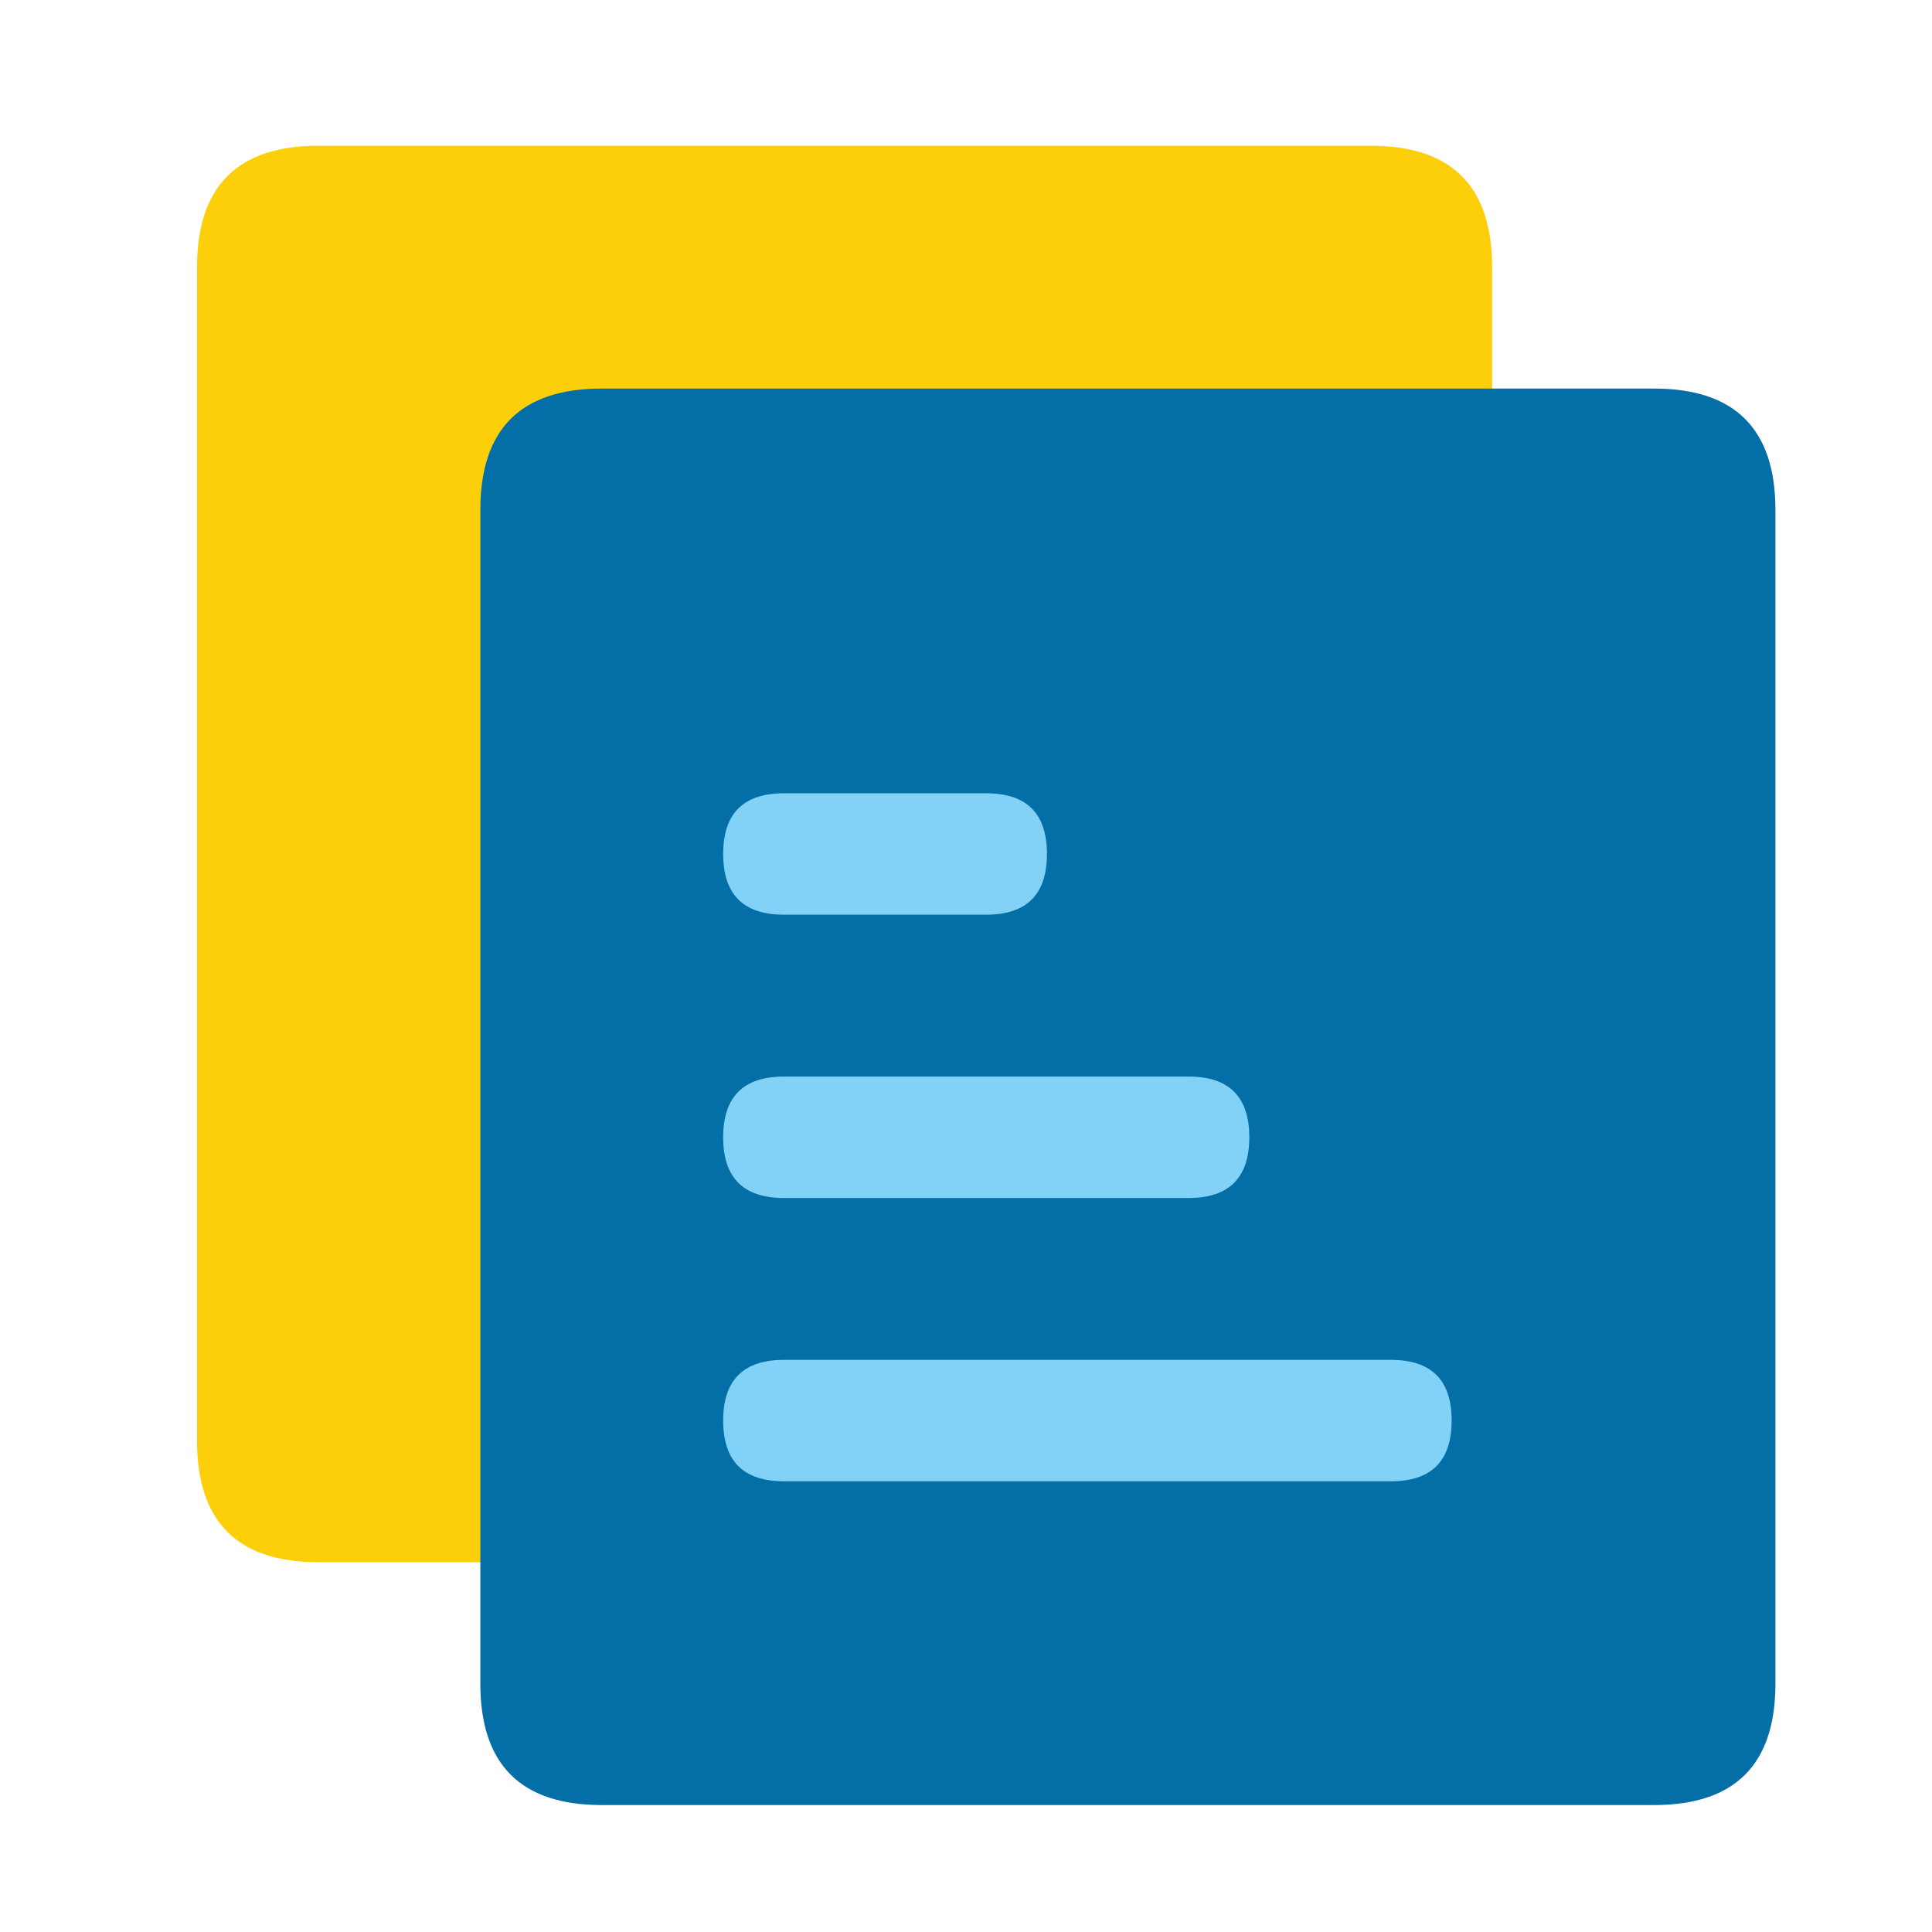 <svg class="icon" viewBox="0 0 1024 1024" xmlns="http://www.w3.org/2000/svg" width="200" height="200"><path d="M168.79 77.243h557.716q64.352 0 64.352 64.351v622.068q0 64.352-64.352 64.352H168.79q-64.352 0-64.352-64.352V141.594q0-64.351 64.352-64.351z" fill="#FCCF0A"/><path d="M318.944 205.946H876.66q64.352 0 64.352 64.352v622.068q0 64.352-64.352 64.352H318.944q-64.351 0-64.351-64.352V270.298q0-64.352 64.351-64.352z" fill="#046EA7"/><path d="M415.472 420.452h107.253q32.176 0 32.176 32.176t-32.176 32.176H415.472q-32.176 0-32.176-32.176t32.176-32.176zm0 150.155h214.506q32.176 0 32.176 32.176t-32.176 32.176H415.472q-32.176 0-32.176-32.176t32.176-32.176zm0 150.154h321.76q32.175 0 32.175 32.176t-32.176 32.176H415.472q-32.176 0-32.176-32.176t32.176-32.176z" fill="#82D2F7"/></svg>